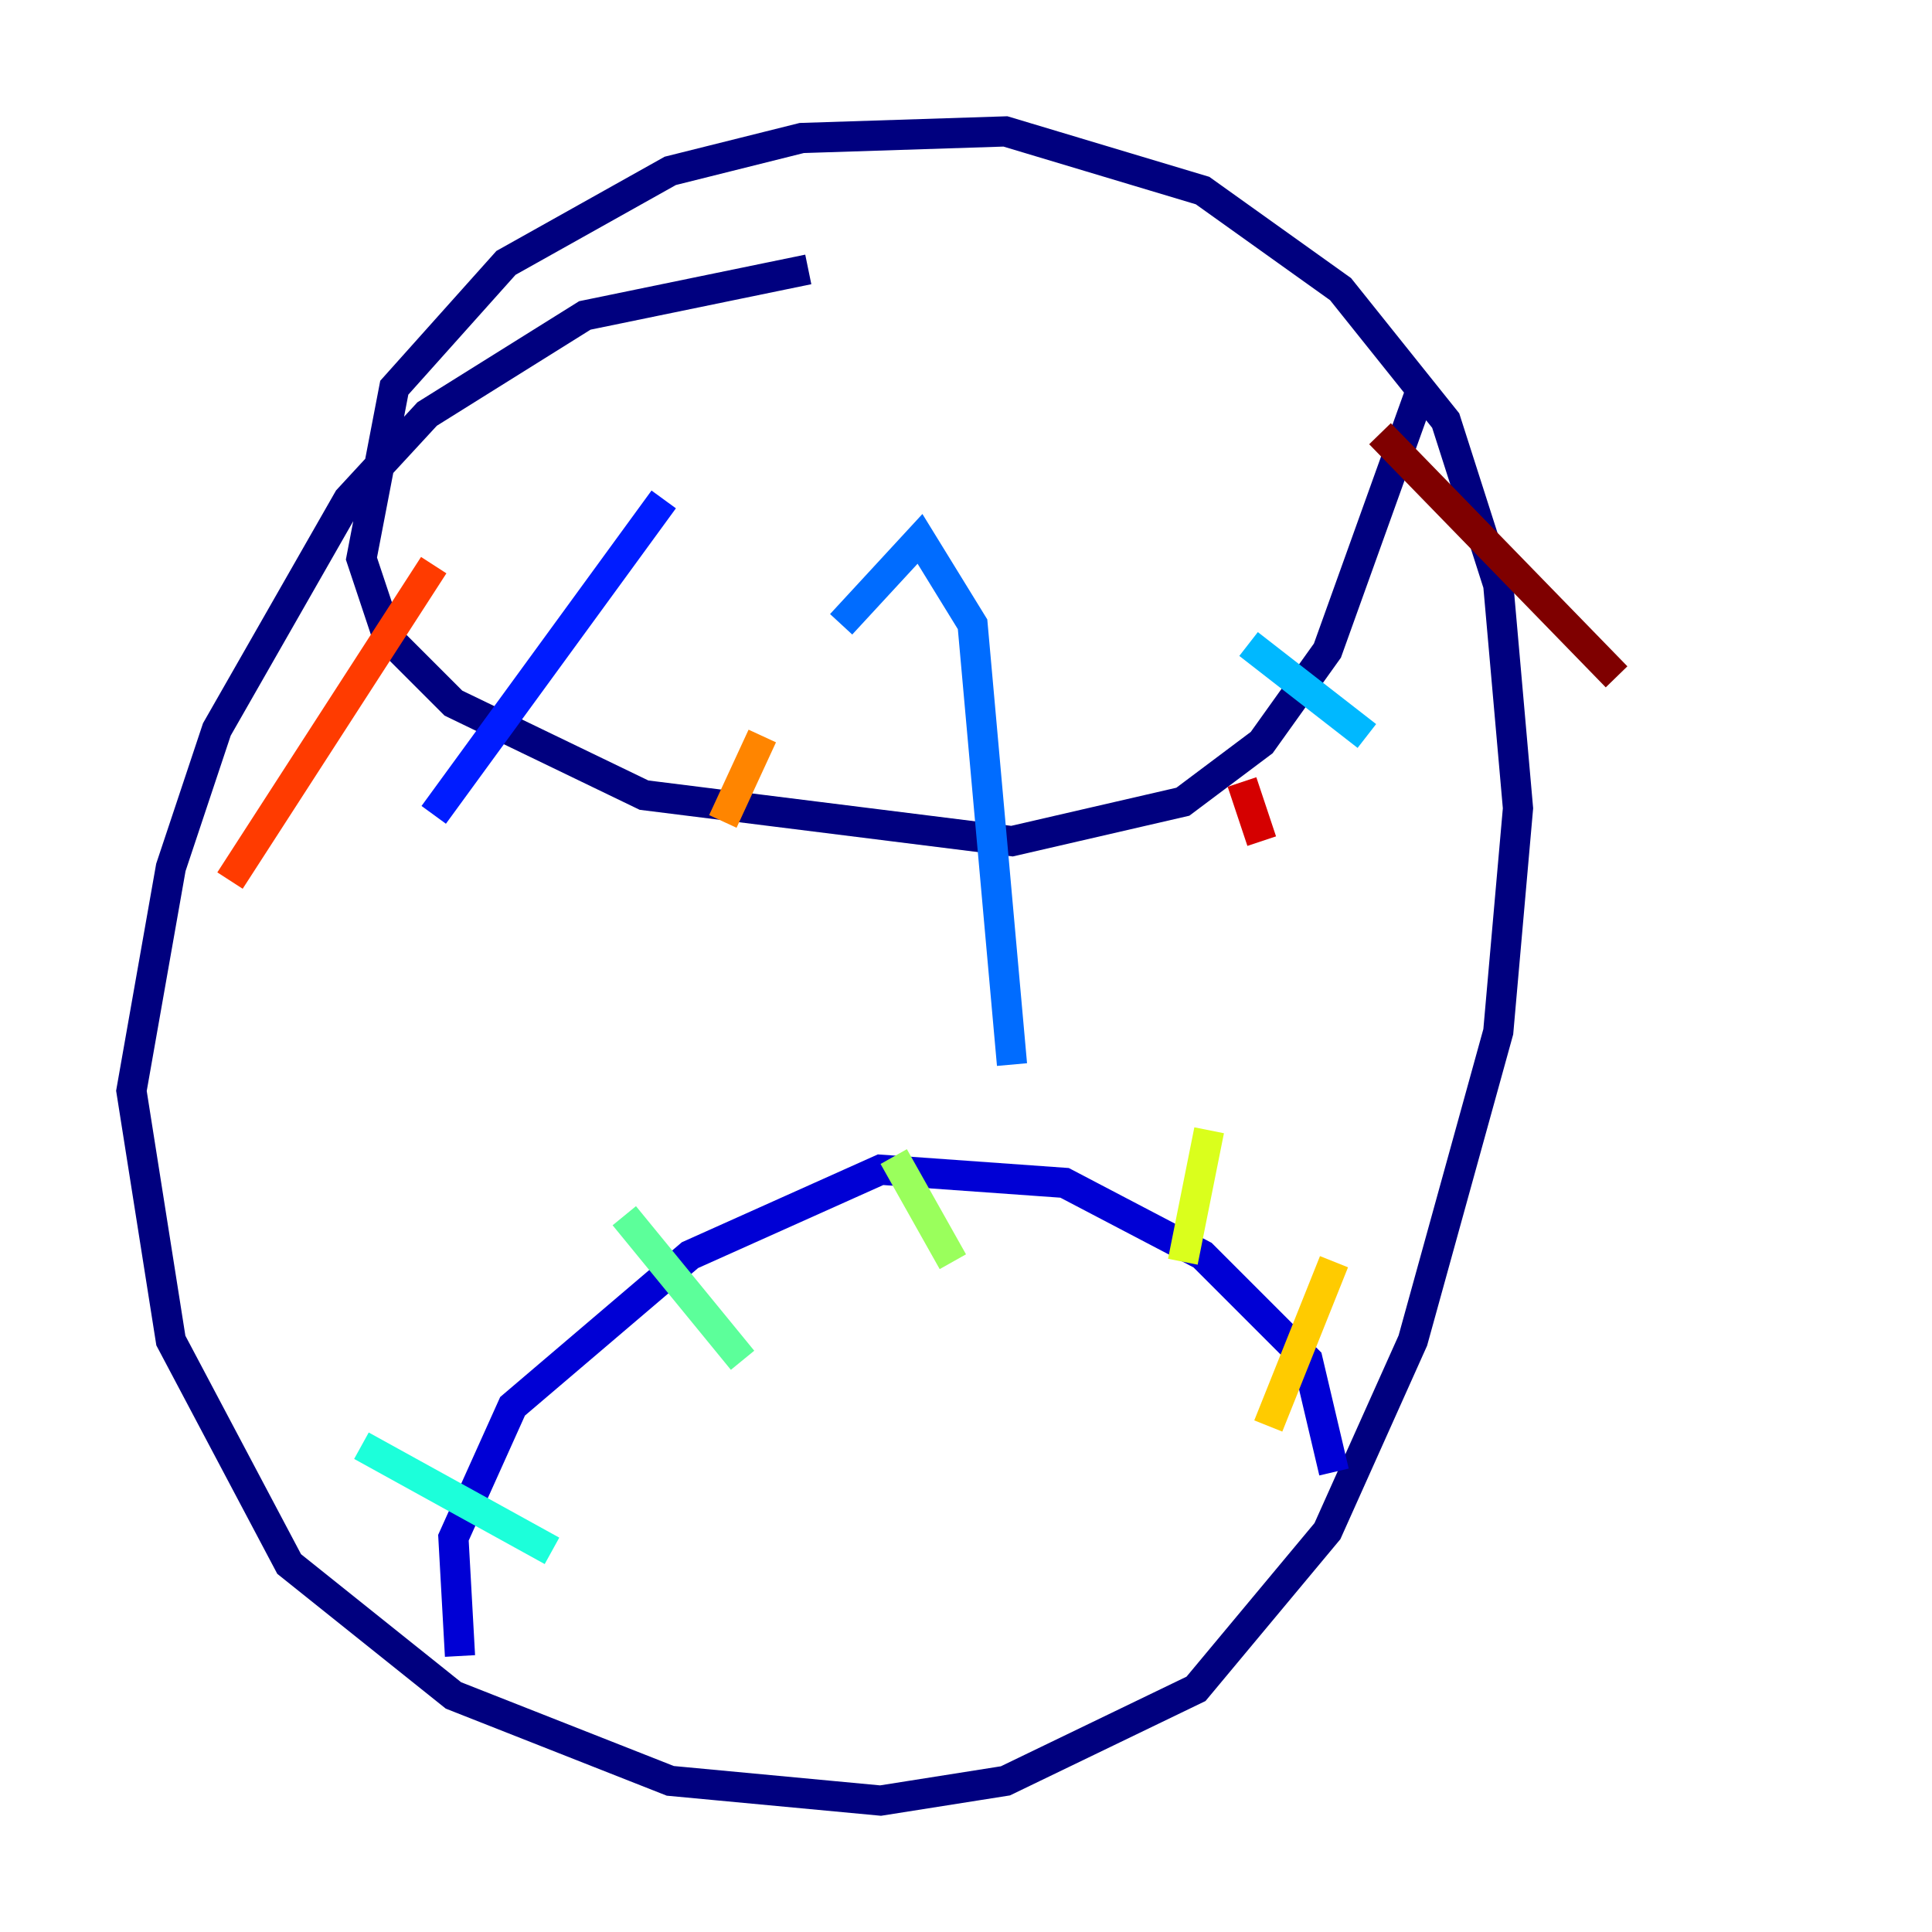 <?xml version="1.0" encoding="utf-8" ?>
<svg baseProfile="tiny" height="128" version="1.2" viewBox="0,0,128,128" width="128" xmlns="http://www.w3.org/2000/svg" xmlns:ev="http://www.w3.org/2001/xml-events" xmlns:xlink="http://www.w3.org/1999/xlink"><defs /><polyline fill="none" points="53.551,17.85 38.748,20.898 28.299,27.429 23.075,33.088 14.367,48.327 11.32,57.469 8.707,72.272 11.32,88.816 19.157,103.619 30.041,112.326 44.408,117.986 58.34,119.293 66.612,117.986 79.238,111.891 87.946,101.442 93.605,88.816 99.265,68.354 100.571,53.551 99.265,38.748 95.782,27.864 88.816,19.157 79.674,12.626 66.612,8.707 53.116,9.143 44.408,11.32 33.524,17.415 26.122,25.687 23.946,37.007 25.687,42.231 30.041,46.585 42.667,52.68 67.048,55.728 78.367,53.116 83.592,49.197 87.946,43.102 94.041,26.122" stroke="#00007f" stroke-width="2" /><polyline fill="none" points="30.476,109.714 30.041,101.878 33.959,93.17 45.714,83.156 58.34,77.497 70.531,78.367 79.674,83.156 86.639,90.122 88.381,97.524" stroke="#0000d5" stroke-width="2" /><polyline fill="none" points="28.735,53.986 43.973,33.088" stroke="#001cff" stroke-width="2" /><polyline fill="none" points="55.728,41.361 60.952,35.701 64.435,41.361 67.048,70.531" stroke="#006cff" stroke-width="2" /><polyline fill="none" points="82.721,42.667 90.558,48.762" stroke="#00b8ff" stroke-width="2" /><polyline fill="none" points="23.946,95.782 36.571,102.748" stroke="#1cffda" stroke-width="2" /><polyline fill="none" points="41.361,80.544 49.197,90.122" stroke="#5cff9a" stroke-width="2" /><polyline fill="none" points="59.211,76.626 63.129,83.592" stroke="#9aff5c" stroke-width="2" /><polyline fill="none" points="80.109,74.884 78.367,83.592" stroke="#daff1c" stroke-width="2" /><polyline fill="none" points="88.381,83.592 84.027,94.476" stroke="#ffcb00" stroke-width="2" /><polyline fill="none" points="50.503,48.762 47.891,54.422" stroke="#ff8500" stroke-width="2" /><polyline fill="none" points="28.735,37.442 15.238,58.34" stroke="#ff3b00" stroke-width="2" /><polyline fill="none" points="82.286,51.809 83.592,55.728" stroke="#d50000" stroke-width="2" /><polyline fill="none" points="91.429,28.735 107.102,44.843" stroke="#7f0000" stroke-width="2" /></svg>